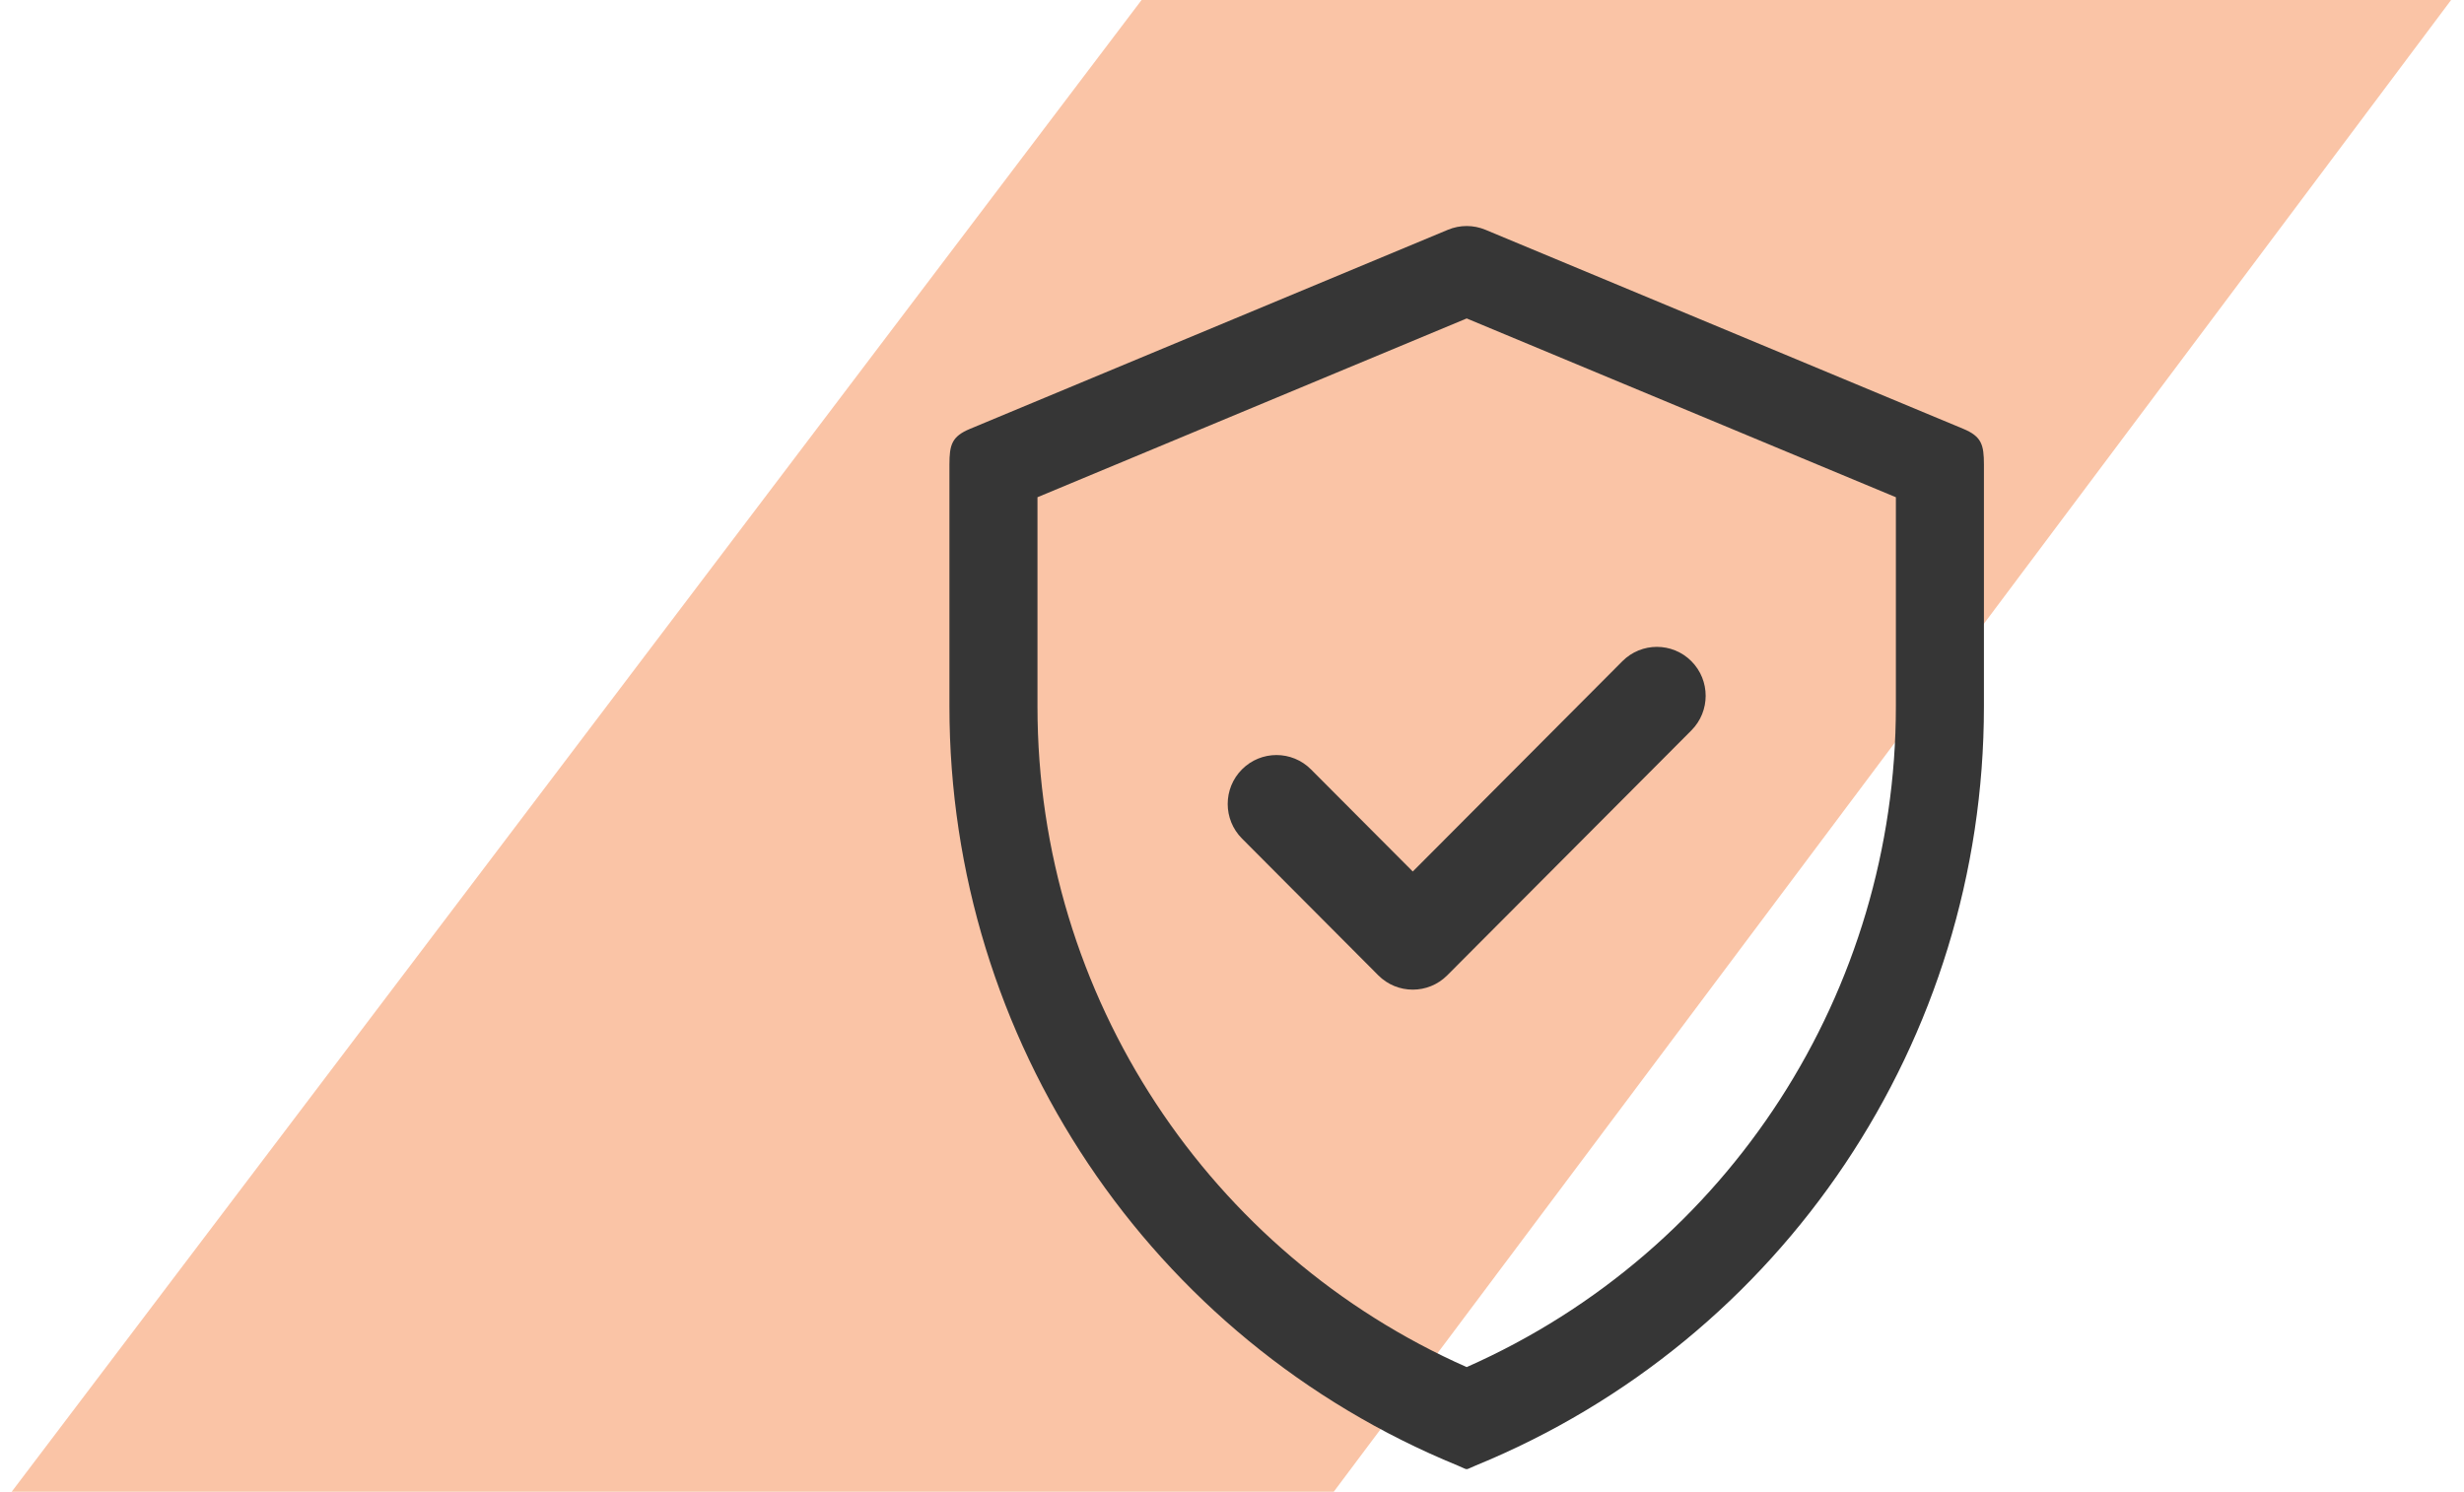 <svg width="109" height="66" viewBox="0 0 109 66" fill="none" xmlns="http://www.w3.org/2000/svg">
<path fill-rule="evenodd" clip-rule="evenodd" d="M50.5 0L0.516 66H59L108.43 0L50.5 0Z" fill="#F36C21" fill-opacity="0.4"/>
<path d="M86.853 18.974L65.709 10.165C65.179 9.945 64.584 9.945 64.054 10.165L42.91 18.974C42.105 19.309 42 19.678 42 20.553V31.261C42 46.005 50.881 59.268 64.486 64.84C65.009 65.053 64.754 65.053 65.277 64.84C78.882 59.268 87.763 46.005 87.763 31.261V20.553C87.763 19.678 87.658 19.309 86.853 18.974ZM83.868 31.261C83.868 43.795 76.532 55.333 64.882 60.484C53.542 55.471 45.895 44.135 45.895 31.261V21.999L64.882 14.089L83.868 21.999V31.261ZM62.497 38.558L71.77 29.253C72.613 28.408 73.979 28.408 74.822 29.253C75.664 30.099 75.664 31.47 74.822 32.315L64.022 43.151C63.18 43.996 61.814 43.996 60.971 43.151L54.942 37.1C54.099 36.255 54.099 34.884 54.942 34.039C55.784 33.194 57.15 33.194 57.993 34.039L62.497 38.558Z" fill="#363636"/>
</svg>
